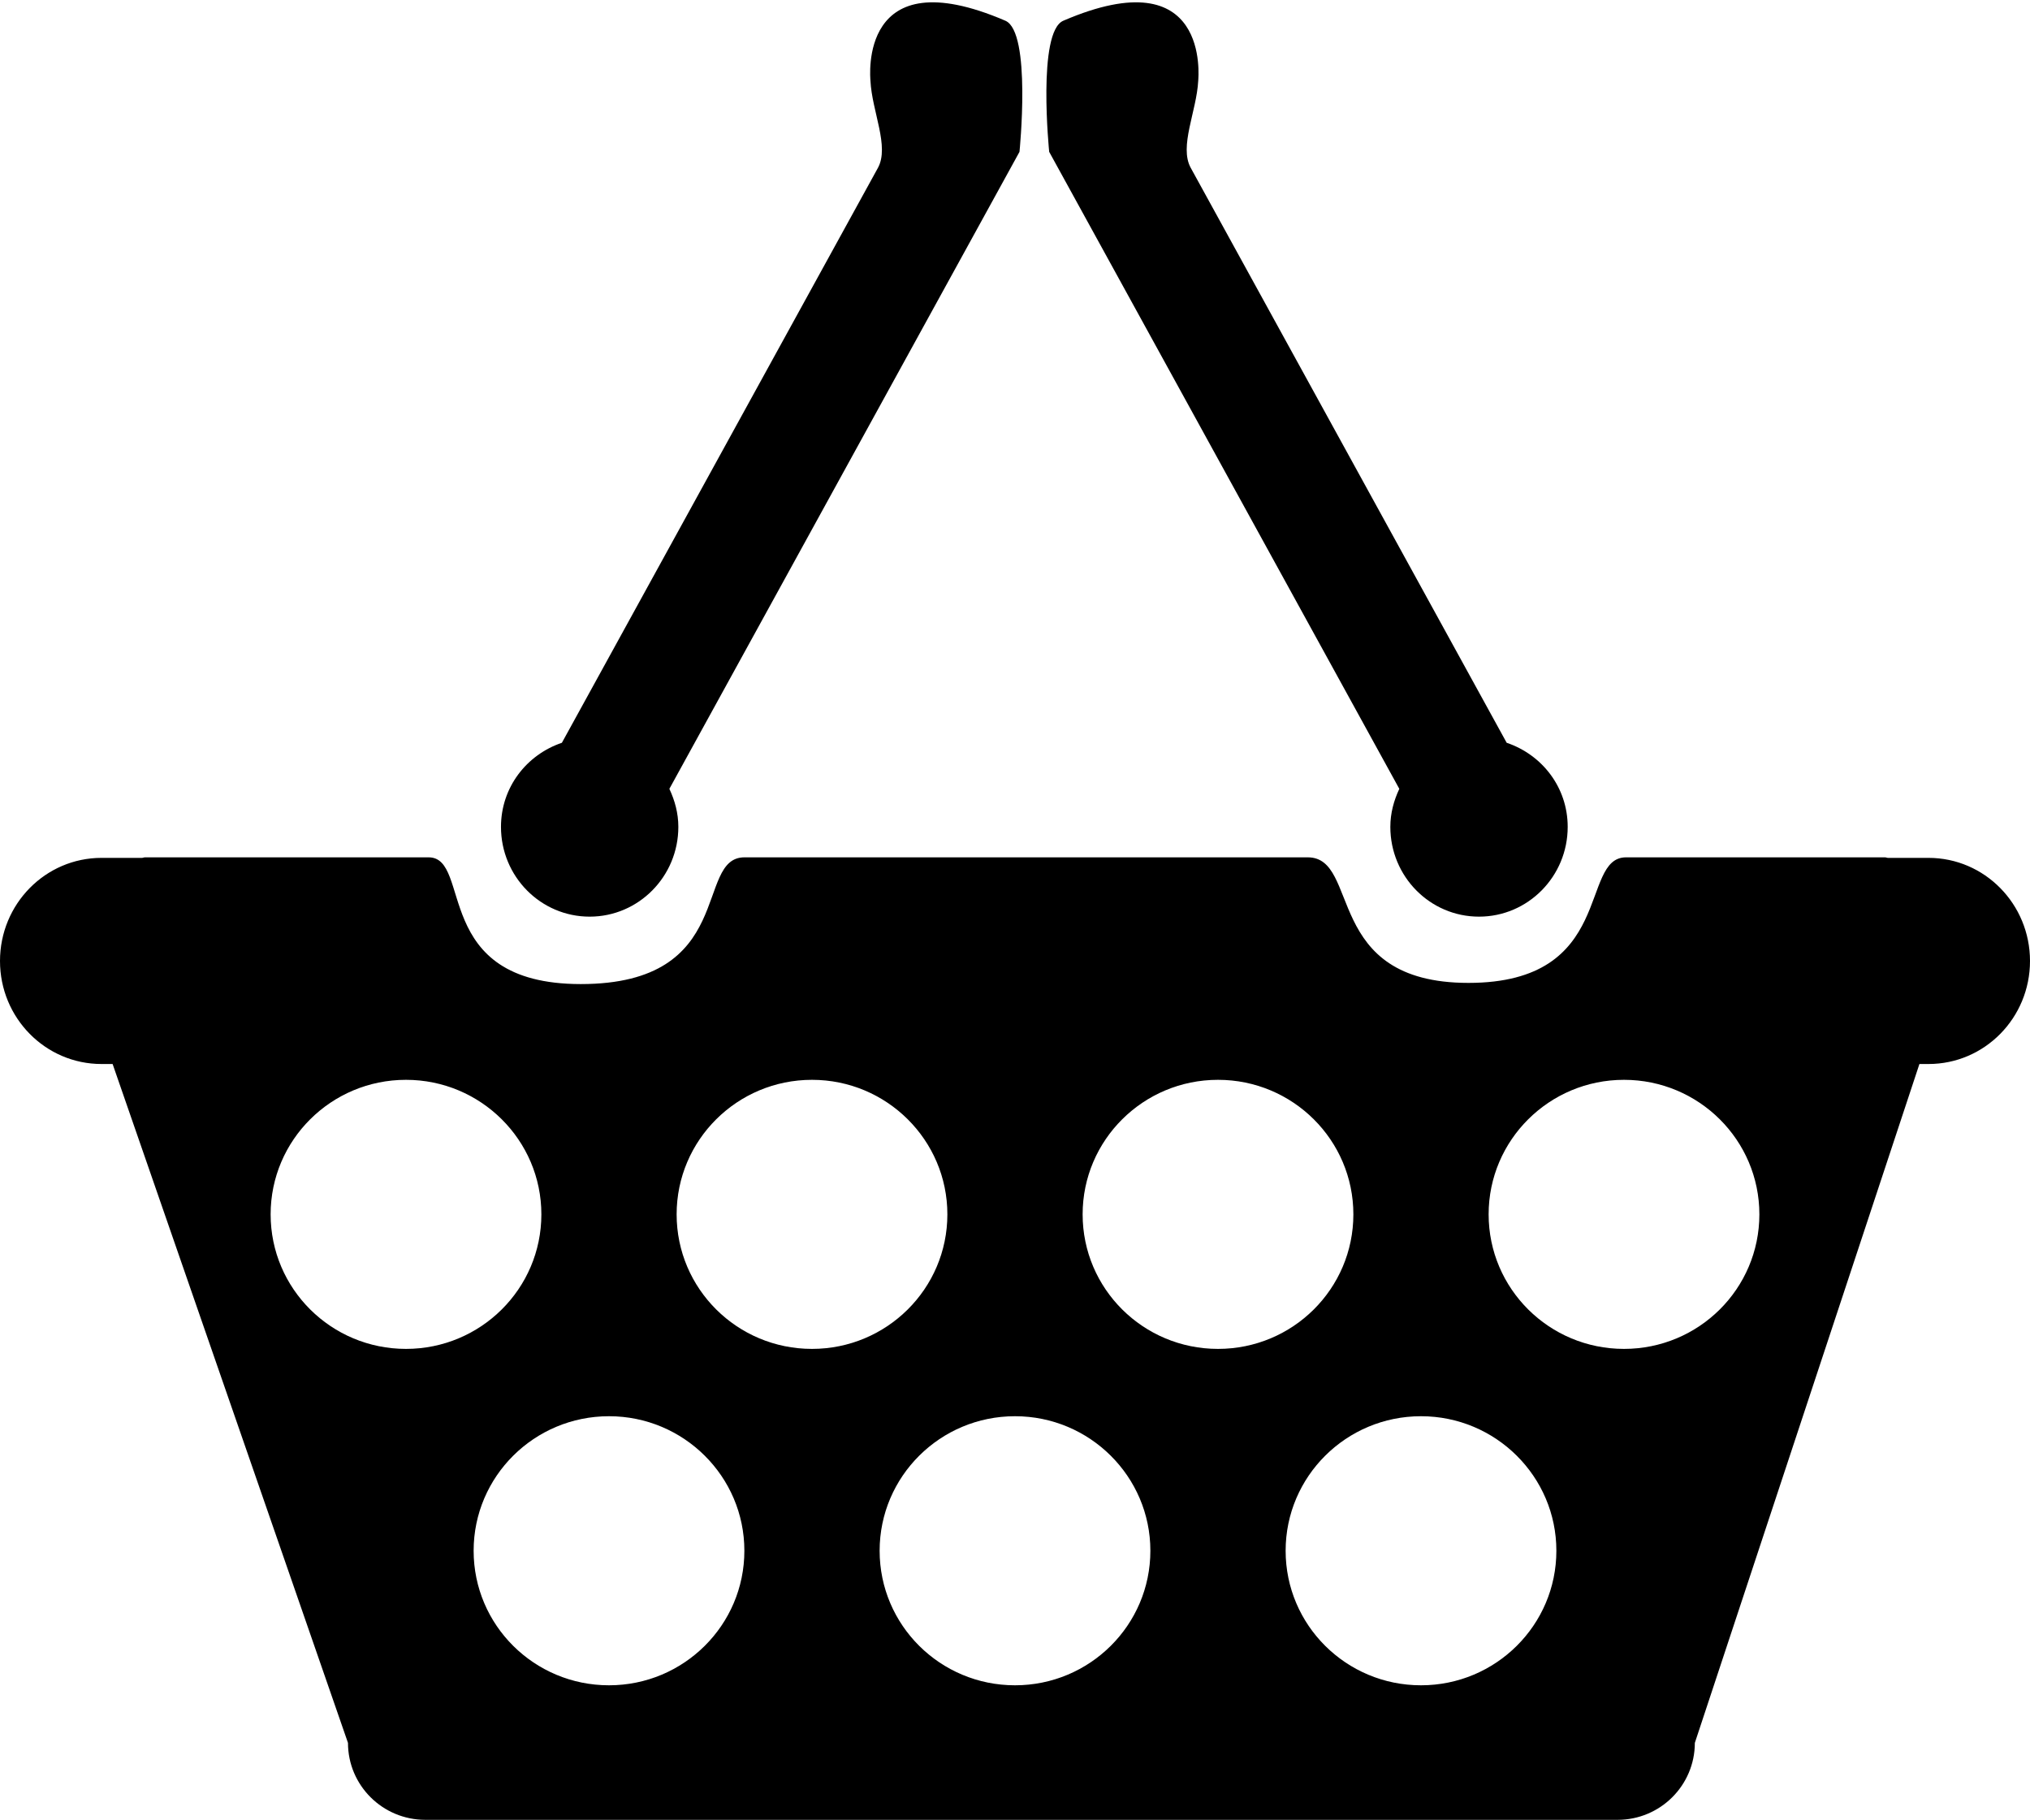 <svg xmlns="http://www.w3.org/2000/svg" xmlns:xlink="http://www.w3.org/1999/xlink" preserveAspectRatio="xMidYMid" width="19" height="17.031" viewBox="0 0 19 17.031">
  <defs>
    <style>
      .cls-1 {
        fill: #000;
        fill-rule: evenodd;
      }
    </style>
  </defs>
  <path d="M18.050,9.957 L17.965,9.957 L15.863,16.310 C15.863,16.708 15.539,17.030 15.140,17.030 L3.981,17.030 C3.581,17.030 3.257,16.708 3.257,16.310 L1.054,9.957 L0.950,9.957 C0.425,9.957 -0.000,9.526 -0.000,8.993 C-0.000,8.460 0.425,8.028 0.950,8.028 L1.328,8.028 C1.338,8.028 1.347,8.023 1.357,8.023 C1.357,8.023 3.136,8.023 4.012,8.023 C4.424,8.023 4.028,9.209 5.436,9.209 C6.903,9.209 6.495,8.023 6.968,8.023 C7.476,8.023 11.054,8.023 12.240,8.023 C12.738,8.023 12.379,9.198 13.744,9.198 C15.126,9.198 14.778,8.023 15.219,8.023 C16.009,8.023 17.643,8.023 17.643,8.023 C17.653,8.023 17.661,8.028 17.671,8.028 L18.050,8.028 C18.575,8.028 19.000,8.460 19.000,8.993 C19.000,9.526 18.575,9.957 18.050,9.957 ZM3.800,10.105 C3.100,10.105 2.533,10.669 2.533,11.364 C2.533,12.060 3.100,12.623 3.800,12.623 C4.499,12.623 5.067,12.060 5.067,11.364 C5.067,10.669 4.499,10.105 3.800,10.105 ZM4.433,14.512 C4.433,15.208 5.000,15.771 5.700,15.771 C6.399,15.771 6.967,15.208 6.967,14.512 C6.967,13.817 6.399,13.253 5.700,13.253 C5.000,13.253 4.433,13.817 4.433,14.512 ZM7.600,10.105 C6.900,10.105 6.333,10.669 6.333,11.364 C6.333,12.060 6.900,12.623 7.600,12.623 C8.299,12.623 8.867,12.060 8.867,11.364 C8.867,10.669 8.299,10.105 7.600,10.105 ZM8.233,14.512 C8.233,15.208 8.800,15.771 9.500,15.771 C10.199,15.771 10.767,15.208 10.767,14.512 C10.767,13.817 10.199,13.253 9.500,13.253 C8.800,13.253 8.233,13.817 8.233,14.512 ZM11.400,10.105 C10.700,10.105 10.133,10.669 10.133,11.364 C10.133,12.060 10.700,12.623 11.400,12.623 C12.100,12.623 12.667,12.060 12.667,11.364 C12.667,10.669 12.100,10.105 11.400,10.105 ZM13.300,13.253 C12.600,13.253 12.033,13.817 12.033,14.512 C12.033,15.208 12.600,15.771 13.300,15.771 C13.999,15.771 14.567,15.208 14.567,14.512 C14.567,13.817 13.999,13.253 13.300,13.253 ZM15.200,10.105 C14.500,10.105 13.933,10.669 13.933,11.364 C13.933,12.060 14.500,12.623 15.200,12.623 C15.900,12.623 16.467,12.060 16.467,11.364 C16.467,10.669 15.900,10.105 15.200,10.105 ZM13.843,8.578 C13.384,8.578 13.013,8.202 13.013,7.738 C13.013,7.609 13.046,7.491 13.097,7.382 L9.820,1.421 C9.820,1.421 9.706,0.300 9.952,0.194 C11.330,-0.399 11.216,0.727 11.215,0.755 C11.200,1.043 11.034,1.370 11.145,1.571 C11.860,2.872 13.402,5.678 14.102,6.951 C14.432,7.062 14.673,7.367 14.673,7.738 C14.673,8.202 14.301,8.578 13.843,8.578 ZM6.265,7.382 C6.316,7.491 6.349,7.609 6.349,7.738 C6.349,8.202 5.977,8.578 5.519,8.578 C5.060,8.578 4.689,8.202 4.689,7.738 C4.689,7.367 4.930,7.062 5.259,6.951 C5.959,5.678 7.502,2.872 8.217,1.571 C8.327,1.370 8.161,1.043 8.147,0.755 C8.146,0.727 8.031,-0.399 9.410,0.194 C9.656,0.300 9.542,1.421 9.542,1.421 L6.265,7.382 Z" class="cls-1"/>
</svg>
